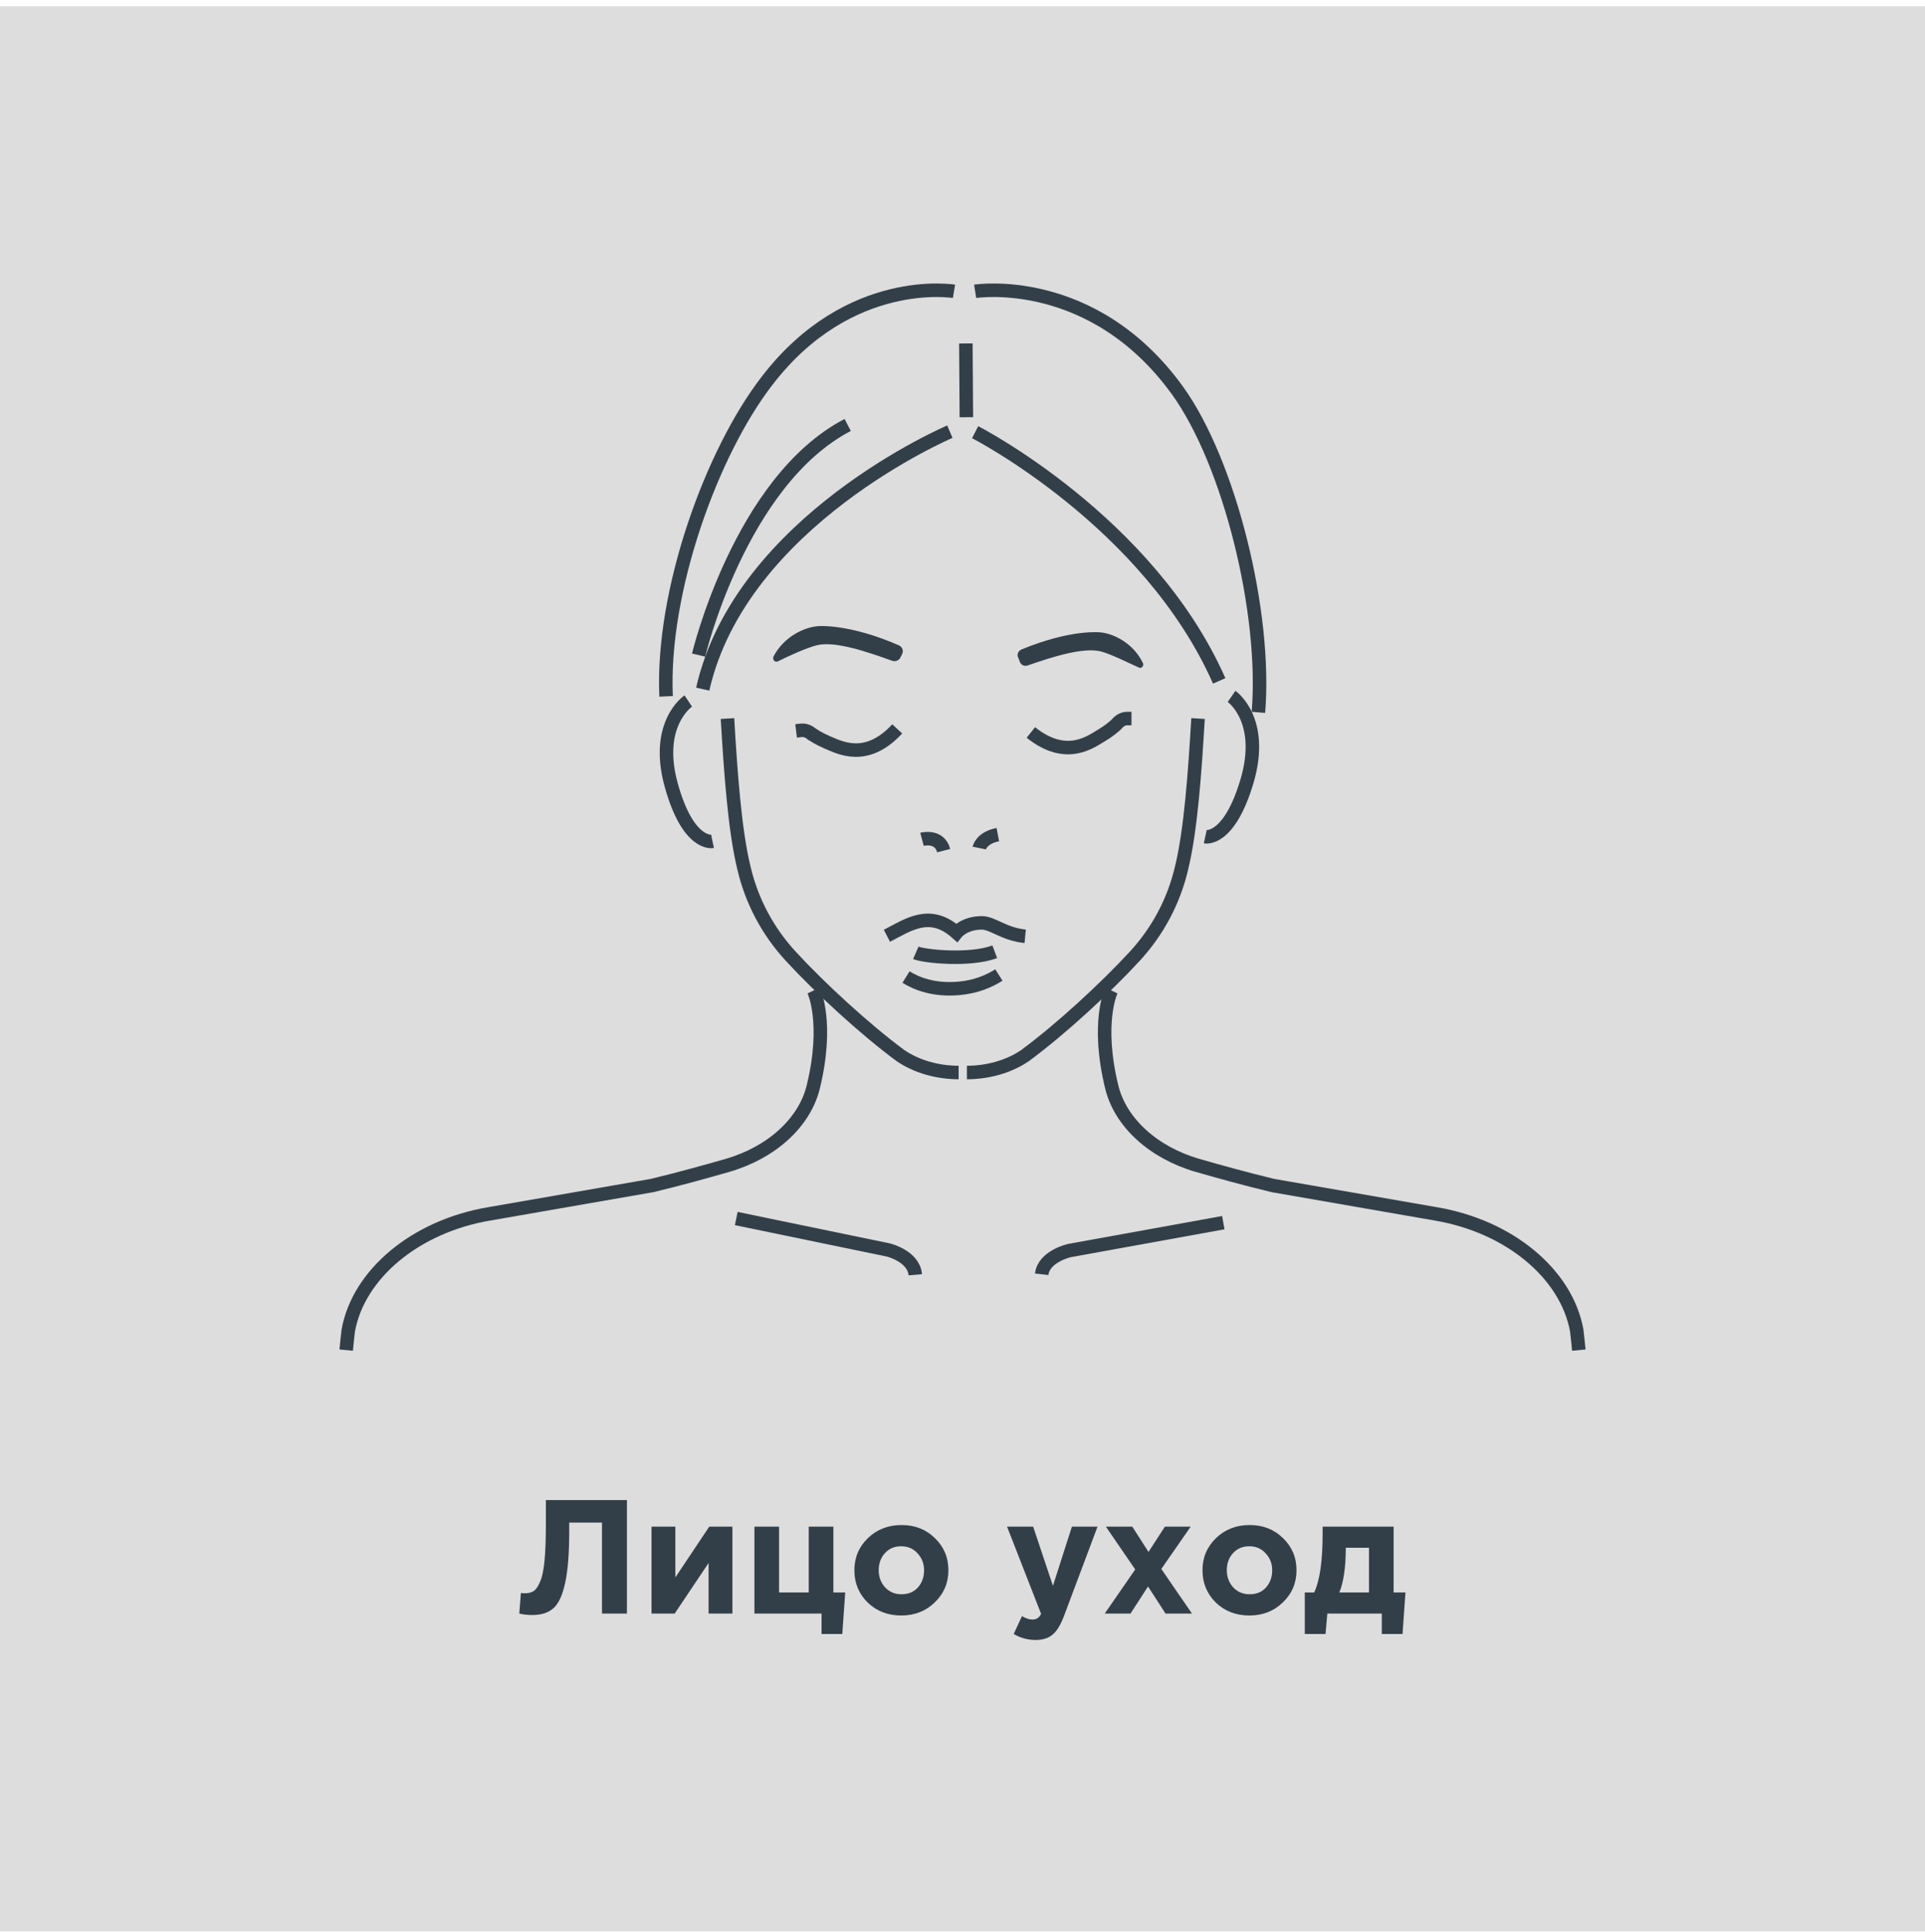 <svg width="285" height="286" viewBox="0 0 285 286" fill="none" xmlns="http://www.w3.org/2000/svg">
<rect width="285" height="285" transform="translate(0 0.926)" fill="#DDDDDD"/>
<path d="M51.254 199.88C51.254 199.88 51.483 197.511 51.559 196.977C53.087 188.574 61.566 181.546 72.414 179.713L96.552 175.512C100.677 174.518 104.497 173.449 107.705 172.532C114.274 170.623 119.087 166.192 120.386 160.998C122.754 151.373 120.462 146.637 120.462 146.637" stroke="#333F48" stroke-width="2" stroke-miterlimit="10"/>
<path d="M141.927 158.781C138.872 158.781 135.74 157.941 133.295 156.261C128.024 152.365 121.379 146.254 117.025 141.518C113.663 137.851 111.295 133.42 110.15 128.532C108.775 122.955 108.163 114.171 107.705 106.379" stroke="#333F48" stroke-width="2" stroke-miterlimit="10"/>
<path d="M233.746 199.88C233.746 199.88 233.517 197.511 233.441 196.977C231.913 188.574 223.434 181.546 212.587 179.713L188.448 175.512C184.323 174.518 180.503 173.449 177.295 172.532C170.726 170.623 165.913 166.192 164.615 160.998C162.247 151.373 164.538 146.637 164.538 146.637" stroke="#333F48" stroke-width="2" stroke-miterlimit="10"/>
<path d="M143.149 158.781C146.205 158.781 149.337 157.941 151.781 156.261C157.052 152.365 163.698 146.254 168.052 141.518C171.413 137.851 173.781 133.42 174.927 128.532C176.302 122.955 176.913 114.171 177.372 106.379" stroke="#333F48" stroke-width="2" stroke-miterlimit="10"/>
<path d="M101.9 103.781C101.9 103.781 96.858 107.142 99.379 116.233C101.9 125.323 105.49 124.559 105.49 124.559" stroke="#333F48" stroke-width="2" stroke-miterlimit="10"/>
<path d="M182.337 103.096C182.337 103.096 187.303 106.533 184.629 115.623C181.955 124.637 178.441 123.873 178.441 123.873" stroke="#333F48" stroke-width="2" stroke-miterlimit="10"/>
<path d="M151.017 98.054C151.247 98.513 151.705 98.665 152.163 98.513C155.677 97.29 160.413 95.763 163.01 96.45C164.462 96.832 167.059 98.131 168.587 98.818C168.969 99.047 169.427 98.589 169.198 98.131C167.746 95.152 164.767 93.777 162.934 93.624C162.934 93.624 158.656 93.089 151.247 96.145C150.712 96.374 150.483 96.985 150.788 97.443L151.017 98.054Z" fill="#333F48"/>
<path d="M133.295 97.365C133.065 97.823 132.531 97.976 132.072 97.823C128.482 96.525 123.593 94.844 120.92 95.532C119.392 95.914 116.718 97.136 115.19 97.9C114.732 98.129 114.35 97.671 114.503 97.212C116.107 94.157 119.163 92.858 121.072 92.705C121.072 92.705 125.503 92.247 133.065 95.532C133.6 95.761 133.829 96.372 133.524 96.907L133.295 97.365Z" fill="#333F48"/>
<path d="M117.865 108.212L118.476 108.135C119.087 108.059 119.622 108.212 120.081 108.594C120.157 108.67 120.233 108.747 120.31 108.747C120.997 109.205 121.608 109.51 122.449 109.892C124.282 110.656 128.254 112.872 132.837 107.906" stroke="#333F48" stroke-width="2" stroke-miterlimit="10"/>
<path d="M167.517 106.379H166.906C166.295 106.379 165.76 106.684 165.378 107.143C165.302 107.219 165.225 107.296 165.149 107.372C164.538 107.907 163.927 108.365 163.163 108.823C161.482 109.816 157.892 112.643 152.621 108.441" stroke="#333F48" stroke-width="2" stroke-miterlimit="10"/>
<path d="M109.004 180.4L131.539 185.06C131.539 185.06 135.282 185.977 135.511 188.727" stroke="#333F48" stroke-width="2" stroke-miterlimit="10"/>
<path d="M181.114 181.012L158.351 185.137C158.351 185.137 154.531 185.977 154.226 188.651" stroke="#333F48" stroke-width="2" stroke-miterlimit="10"/>
<path d="M140.629 63.908C140.629 63.908 109.692 77.047 104.039 102.026" stroke="#333F48" stroke-width="2" stroke-miterlimit="10"/>
<path d="M144.372 63.984C144.372 63.984 170.039 77.123 180.504 100.804" stroke="#333F48" stroke-width="2" stroke-miterlimit="10"/>
<path d="M142.997 50.846L143.073 61.769" stroke="#333F48" stroke-width="2" stroke-miterlimit="10"/>
<path d="M141.24 43.13C141.24 43.13 125.733 40.532 113.587 56.345C105.414 66.886 97.928 87.435 98.615 103.095" stroke="#333F48" stroke-width="2" stroke-miterlimit="10"/>
<path d="M144.372 43.129C144.372 43.129 161.712 40.379 174.316 57.796C182.032 68.49 187.532 90.719 186.309 105.462" stroke="#333F48" stroke-width="2" stroke-miterlimit="10"/>
<path d="M103.428 96.983C103.428 96.983 109.539 71.24 125.504 62.914" stroke="#333F48" stroke-width="2" stroke-miterlimit="10"/>
<path d="M136.504 124.255C136.504 124.255 139.101 123.567 139.712 125.935" stroke="#333F48" stroke-width="2" stroke-miterlimit="10"/>
<path d="M144.982 125.552C144.982 125.552 145.288 124.025 147.732 123.566" stroke="#333F48" stroke-width="2" stroke-miterlimit="10"/>
<path d="M147.275 140.908C143.609 142.283 136.81 141.596 135.588 141.061" stroke="#333F48" stroke-width="2" stroke-miterlimit="10"/>
<path d="M131.309 138.539C134.441 136.934 137.649 134.566 141.621 138.08C141.621 138.08 142.767 136.629 145.364 136.629C146.968 136.629 148.649 138.309 151.781 138.615" stroke="#333F48" stroke-width="2" stroke-miterlimit="10"/>
<path d="M134.136 144.651C135.74 145.644 138.261 146.637 141.927 146.332C144.525 146.103 146.434 145.262 147.886 144.346" stroke="#333F48" stroke-width="2" stroke-miterlimit="10"/>
<path d="M80.818 222.081H92.818V238.881H89.122V225.417H84.274V226.689C84.274 229.969 84.074 232.513 83.674 234.321C83.29 236.129 82.722 237.377 81.97 238.065C81.218 238.753 80.17 239.097 78.826 239.097C78.074 239.097 77.426 239.025 76.882 238.881L77.122 235.833C77.346 235.865 77.538 235.881 77.698 235.881C78.242 235.881 78.682 235.769 79.018 235.545C79.37 235.305 79.69 234.833 79.978 234.129C80.282 233.425 80.498 232.377 80.626 230.985C80.754 229.577 80.818 227.769 80.818 225.561V222.081ZM108.436 226.017V238.881H104.908V231.393L99.892 238.881H96.46V226.017H99.988V233.529L105.004 226.017H108.436ZM121.631 241.905V238.881H111.695V226.017H115.343V235.761H119.735V226.017H123.383V235.761H125.135L124.703 241.905H121.631ZM138.396 237.225C137.068 238.521 135.412 239.169 133.428 239.169C131.444 239.169 129.788 238.529 128.46 237.249C127.148 235.953 126.492 234.361 126.492 232.473C126.492 230.601 127.156 229.017 128.484 227.721C129.828 226.425 131.492 225.777 133.476 225.777C135.46 225.777 137.108 226.425 138.42 227.721C139.748 229.001 140.412 230.585 140.412 232.473C140.412 234.345 139.74 235.929 138.396 237.225ZM133.476 236.025C134.484 236.025 135.292 235.689 135.9 235.017C136.508 234.329 136.812 233.481 136.812 232.473C136.812 231.497 136.492 230.665 135.852 229.977C135.228 229.273 134.42 228.921 133.428 228.921C132.42 228.921 131.612 229.265 131.004 229.953C130.396 230.625 130.092 231.465 130.092 232.473C130.092 233.449 130.404 234.289 131.028 234.993C131.668 235.681 132.484 236.025 133.476 236.025ZM153.321 242.793C152.169 242.793 151.089 242.497 150.081 241.905L151.305 239.265C151.865 239.601 152.385 239.769 152.865 239.769C153.441 239.769 153.865 239.489 154.137 238.929L149.097 226.017H152.961L155.889 234.777L158.697 226.017H162.489L157.545 239.193C157.049 240.521 156.489 241.449 155.865 241.977C155.241 242.521 154.393 242.793 153.321 242.793ZM163.56 238.881L168.072 232.353L163.728 226.017H167.64L170.04 229.761L172.464 226.017H176.28L171.936 232.281L176.472 238.881H172.56L169.968 234.873L167.376 238.881H163.56ZM189.935 237.225C188.607 238.521 186.951 239.169 184.967 239.169C182.983 239.169 181.327 238.529 179.999 237.249C178.687 235.953 178.031 234.361 178.031 232.473C178.031 230.601 178.695 229.017 180.023 227.721C181.367 226.425 183.031 225.777 185.015 225.777C186.999 225.777 188.647 226.425 189.959 227.721C191.287 229.001 191.951 230.585 191.951 232.473C191.951 234.345 191.279 235.929 189.935 237.225ZM185.015 236.025C186.023 236.025 186.831 235.689 187.439 235.017C188.047 234.329 188.351 233.481 188.351 232.473C188.351 231.497 188.031 230.665 187.391 229.977C186.767 229.273 185.959 228.921 184.967 228.921C183.959 228.921 183.151 229.265 182.543 229.953C181.935 230.625 181.631 231.465 181.631 232.473C181.631 233.449 181.943 234.289 182.567 234.993C183.207 235.681 184.023 236.025 185.015 236.025ZM198.289 235.761H202.681V229.137H199.249V229.425C199.217 232.193 198.897 234.305 198.289 235.761ZM204.577 238.881H196.513L196.249 241.905H193.177V235.761H194.569C195.401 233.985 195.817 231.105 195.817 227.121V226.017H206.329V235.761H208.081L207.649 241.905H204.577V238.881Z" fill="#333F48"/>
</svg>
